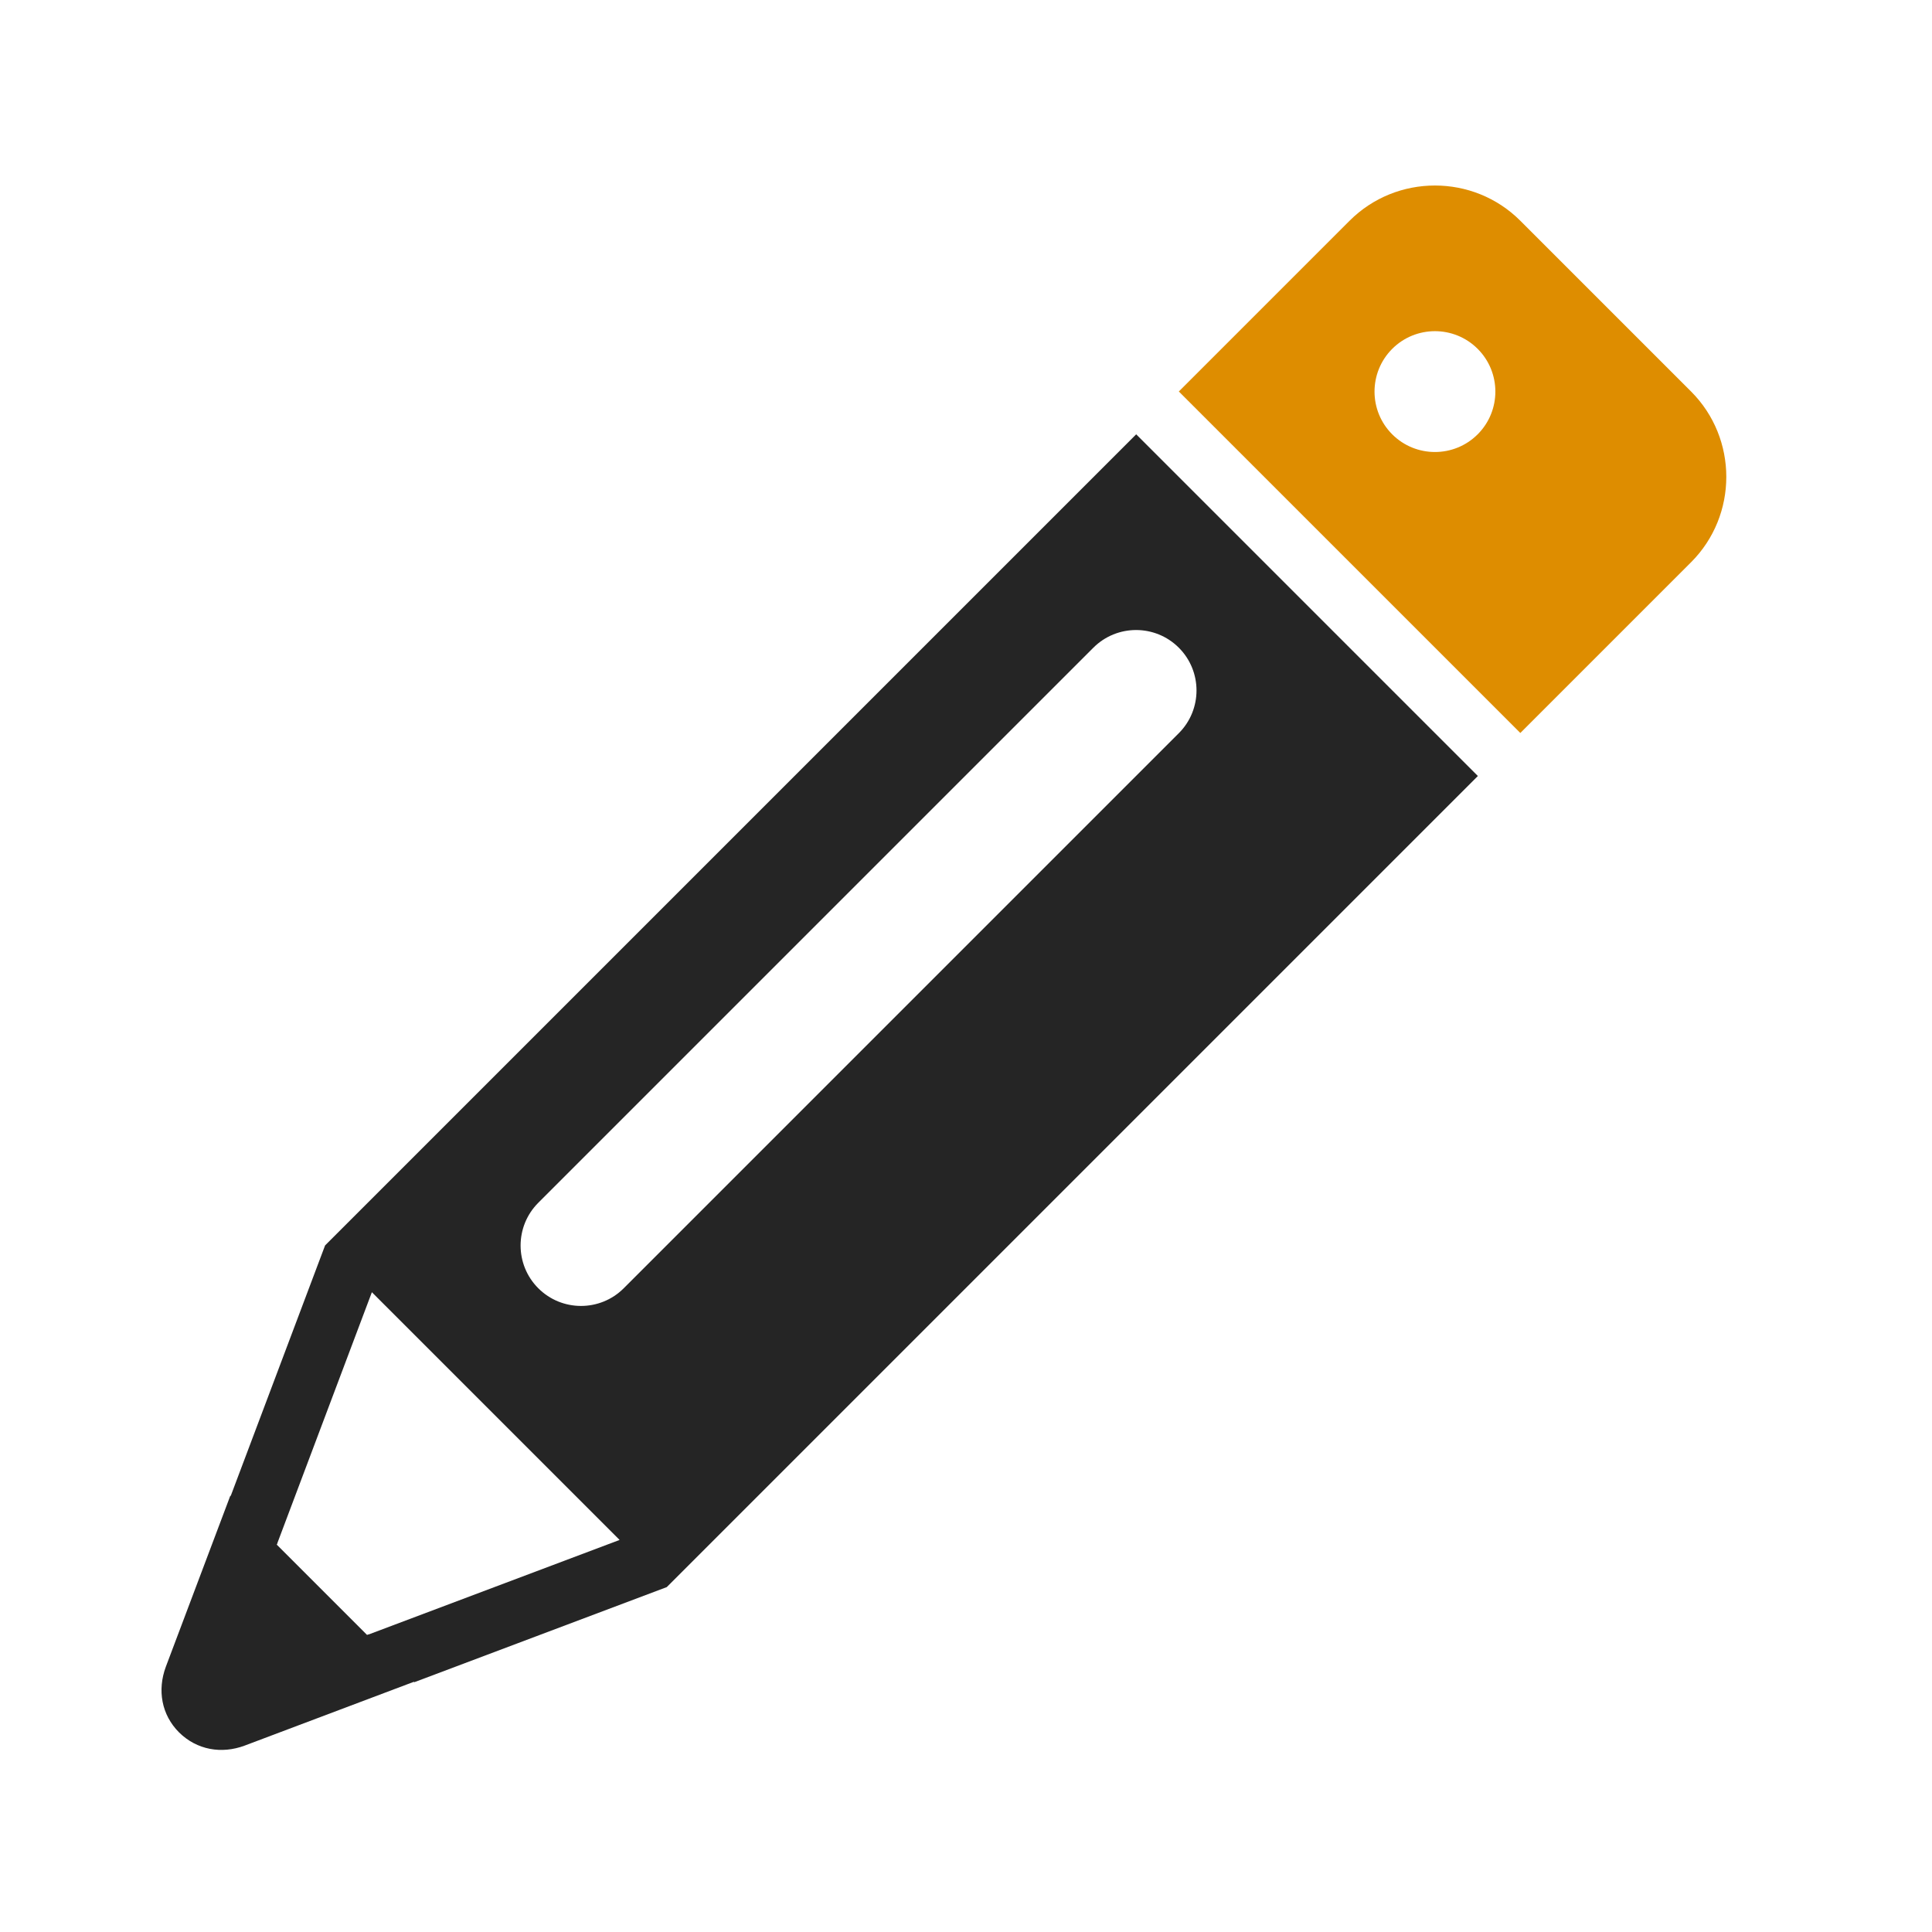<?xml version="1.0" encoding="UTF-8"?>
<!DOCTYPE svg PUBLIC "-//W3C//DTD SVG 1.1//EN" "http://www.w3.org/Graphics/SVG/1.1/DTD/svg11.dtd">
<svg xmlns="http://www.w3.org/2000/svg" xml:space="preserve" width="1024px" height="1024px" shape-rendering="geometricPrecision" text-rendering="geometricPrecision" image-rendering="optimizeQuality" fill-rule="evenodd" clip-rule="evenodd" viewBox="0 0 10240 10240" xmlns:xlink="http://www.w3.org/1999/xlink">
	<title>pencil icon</title>
	<desc>pencil icon from the IconExperience.com O-Collection. Copyright by INCORS GmbH (www.incors.com).</desc>
	<path id="curve2" fill="#252525" d="M1222 7928l248 248 -4 10 480 480 10 -4 248 248 -907 342c-123,46 -254,23 -348,-70 -93,-93 -116,-224 -70,-348l342 -907z"/>
	<path id="curve1" fill="#252525" d="M6022 2302l-4299 4299 -504 1338 977 977 1338 -504 4299 -4299 -1810 -1810zm226 1131c-125,-125 -328,-125 -453,0l-2942 2942c-125,125 -125,328 0,453 125,125 328,125 453,0l2942 -2942c125,-125 125,-328 0,-453zm-4781 4754l504 -1338 1313 1313 -1338 504 -480 -480z"/>
	<path id="curve0" fill="#DE8D00" d="M8963 2075l-905 -905c-249,-249 -656,-249 -905,0l-905 905 1810 1810 905 -905c249,-249 249,-656 0,-905zm-1131 -226c125,125 125,328 0,453 -125,125 -328,125 -453,0 -125,-125 -125,-328 0,-453 125,-125 328,-125 453,0z"/>
</svg>
